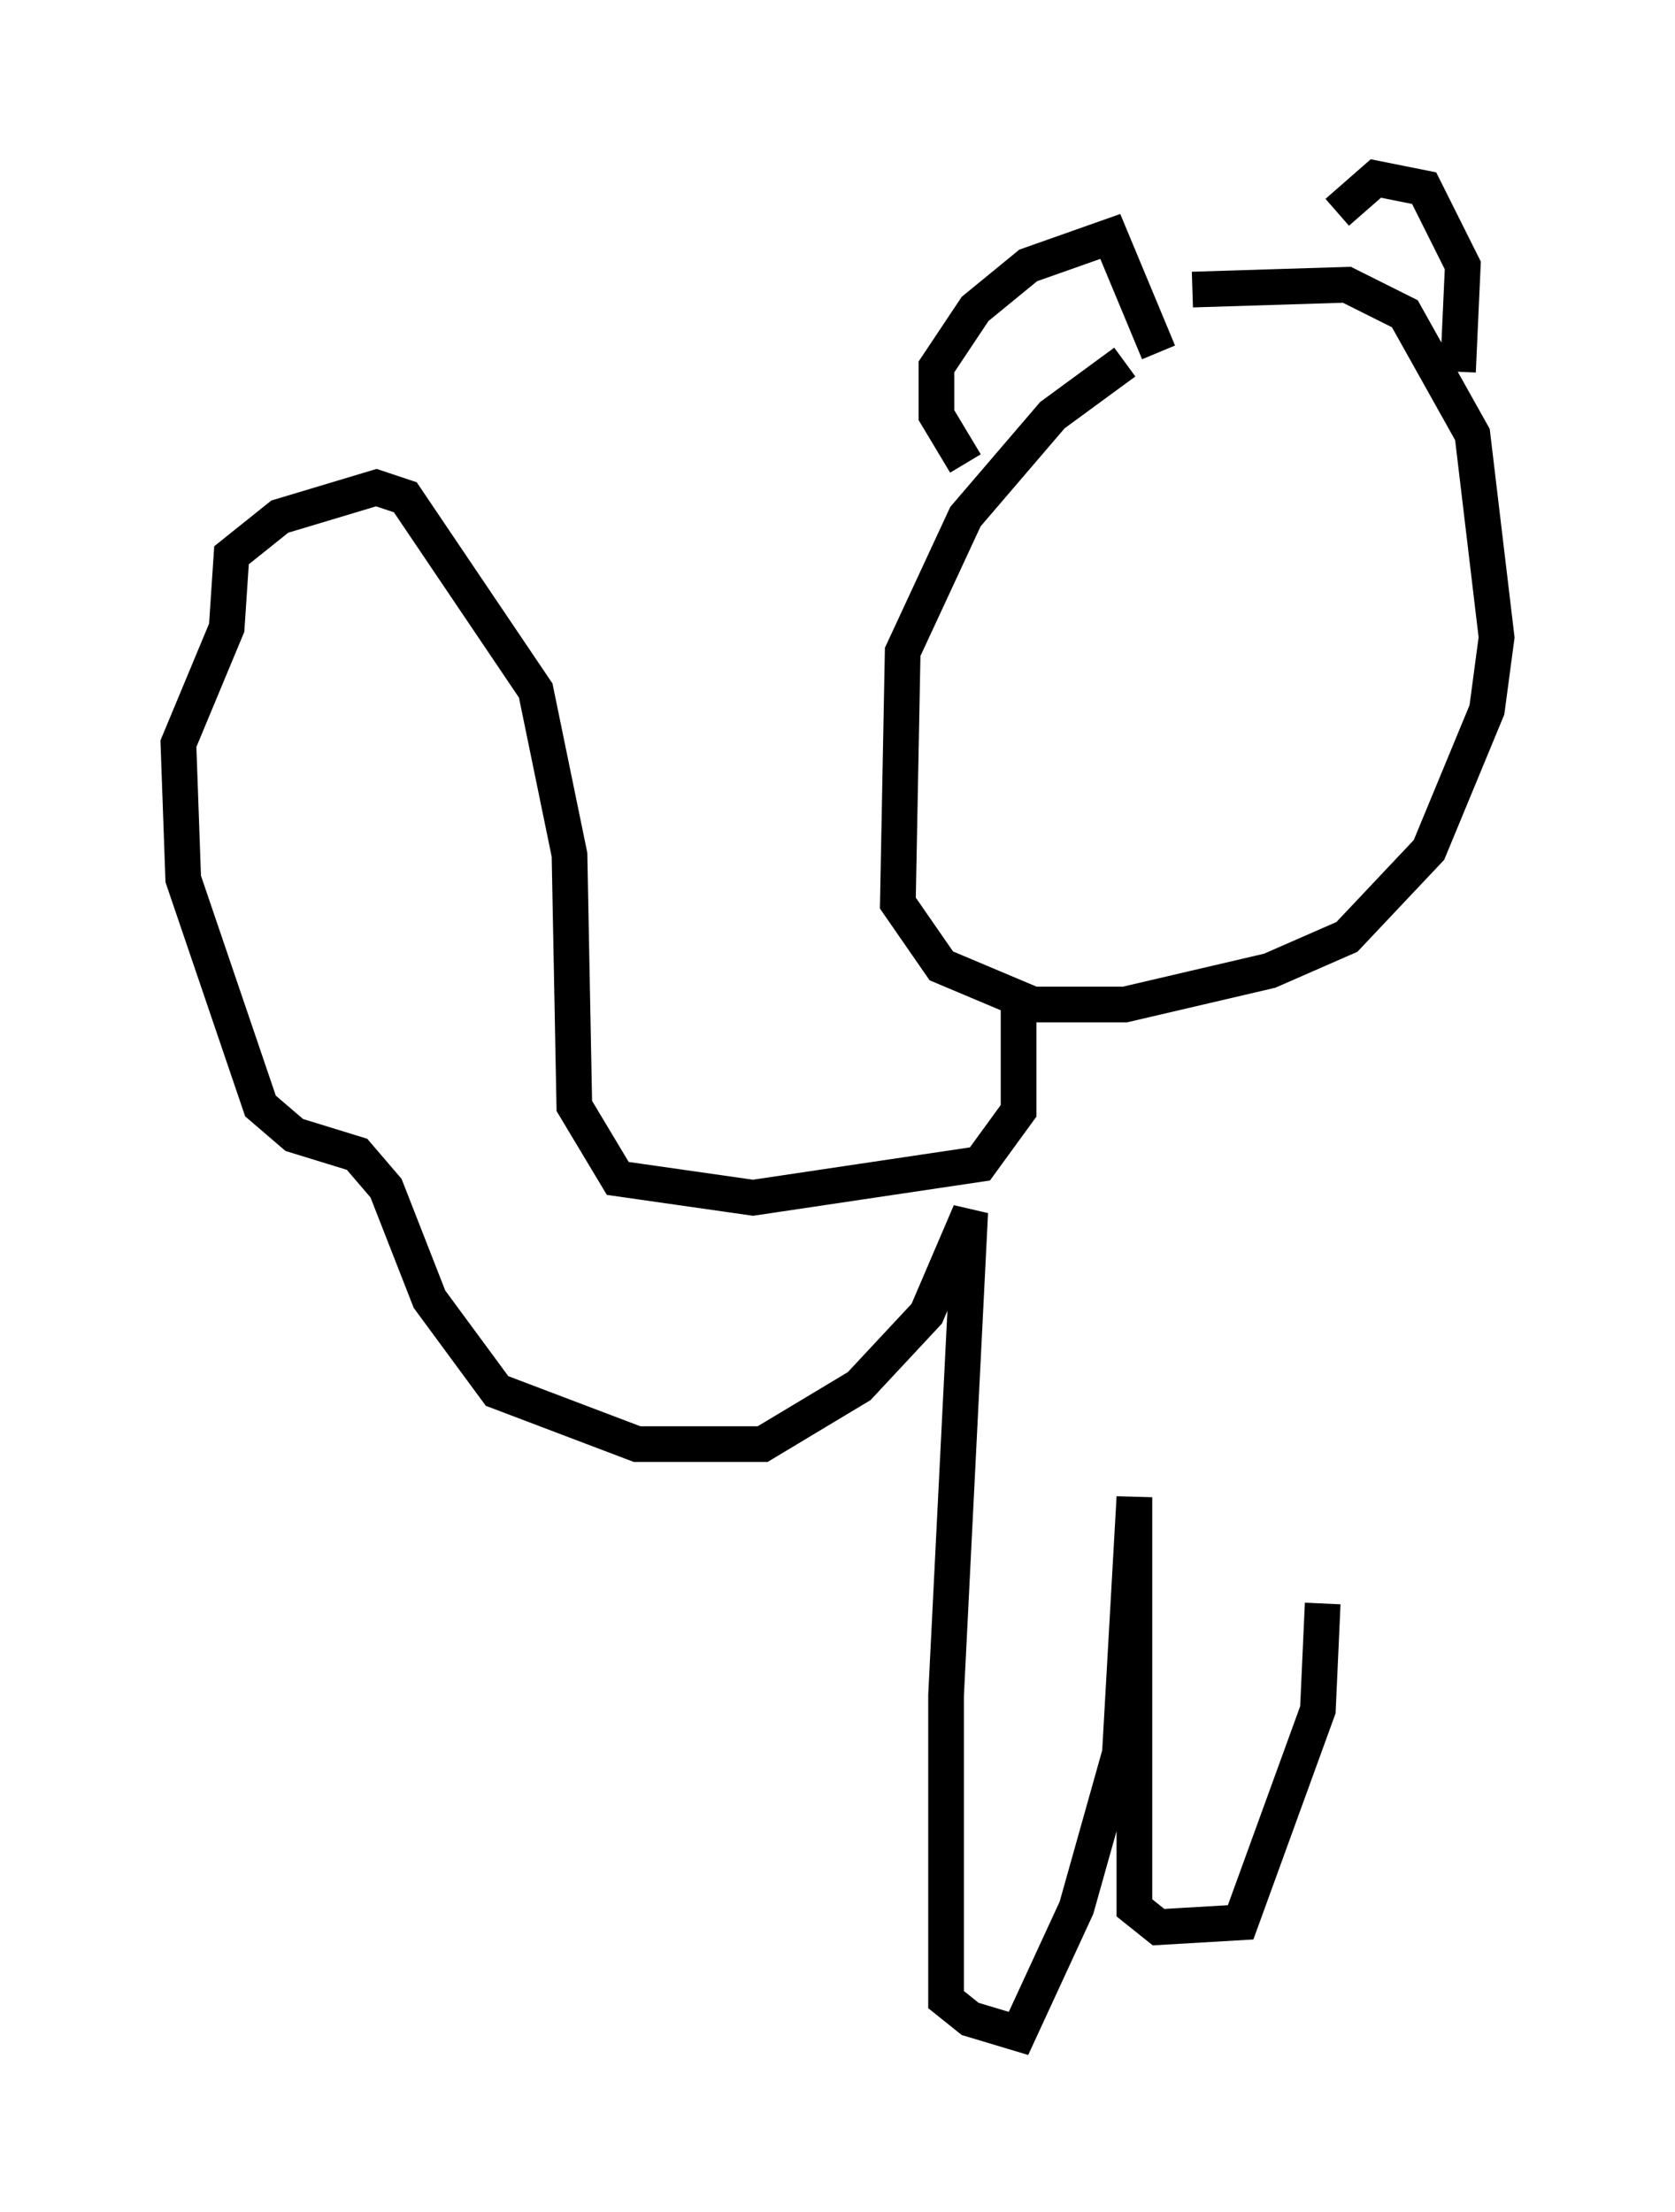 <?xml version="1.0" encoding="utf-8" ?>
<svg baseProfile="full" height="61.962" version="1.1" width="46.941" xmlns="http://www.w3.org/2000/svg" xmlns:ev="http://www.w3.org/2001/xml-events" xmlns:xlink="http://www.w3.org/1999/xlink"><defs /><rect fill="white" height="61.962" width="46.941" x="0" y="0" /><path d="M33.416, 10.142 m-1.894, 0.0 l-2.03, 1.488 -2.436, 2.842 l-1.759, 3.789 -0.135, 7.036 l1.218, 1.759 2.571, 1.083 l2.571, 0.0 4.059, -0.947 l2.165, -0.947 2.3, -2.436 l1.624, -3.924 0.271, -2.03 l-0.677, -5.683 -1.894, -3.383 l-1.624, -0.812 -4.33, 0.135 m-6.36, 4.871 l-0.812, -1.353 0.0, -1.353 l1.083, -1.624 1.488, -1.218 l2.3, -0.812 1.353, 3.248 m5.007, -3.924 l1.083, -0.947 1.353, 0.271 l1.083, 2.165 -0.135, 2.977 m-12.314, 17.726 l0.0, 2.977 -1.083, 1.488 l-6.36, 0.947 -3.789, -0.541 l-1.218, -2.03 -0.135, -7.036 l-0.947, -4.601 -3.654, -5.413 l-0.812, -0.271 -2.706, 0.812 l-1.353, 1.083 -0.135, 2.03 l-1.353, 3.248 0.135, 3.789 l2.165, 6.36 0.947, 0.812 l1.759, 0.541 0.812, 0.947 l1.218, 3.112 1.894, 2.571 l3.924, 1.488 3.518, 0.0 l2.706, -1.624 1.894, -2.03 l1.218, -2.842 -0.677, 13.532 l0.0, 8.525 0.677, 0.541 l1.353, 0.406 1.624, -3.518 l1.218, -4.33 0.406, -7.172 l0.0, 11.502 0.677, 0.541 l2.3, -0.135 2.165, -5.954 l0.135, -2.977 " fill="none" stroke="black" stroke-width="1" /></svg>